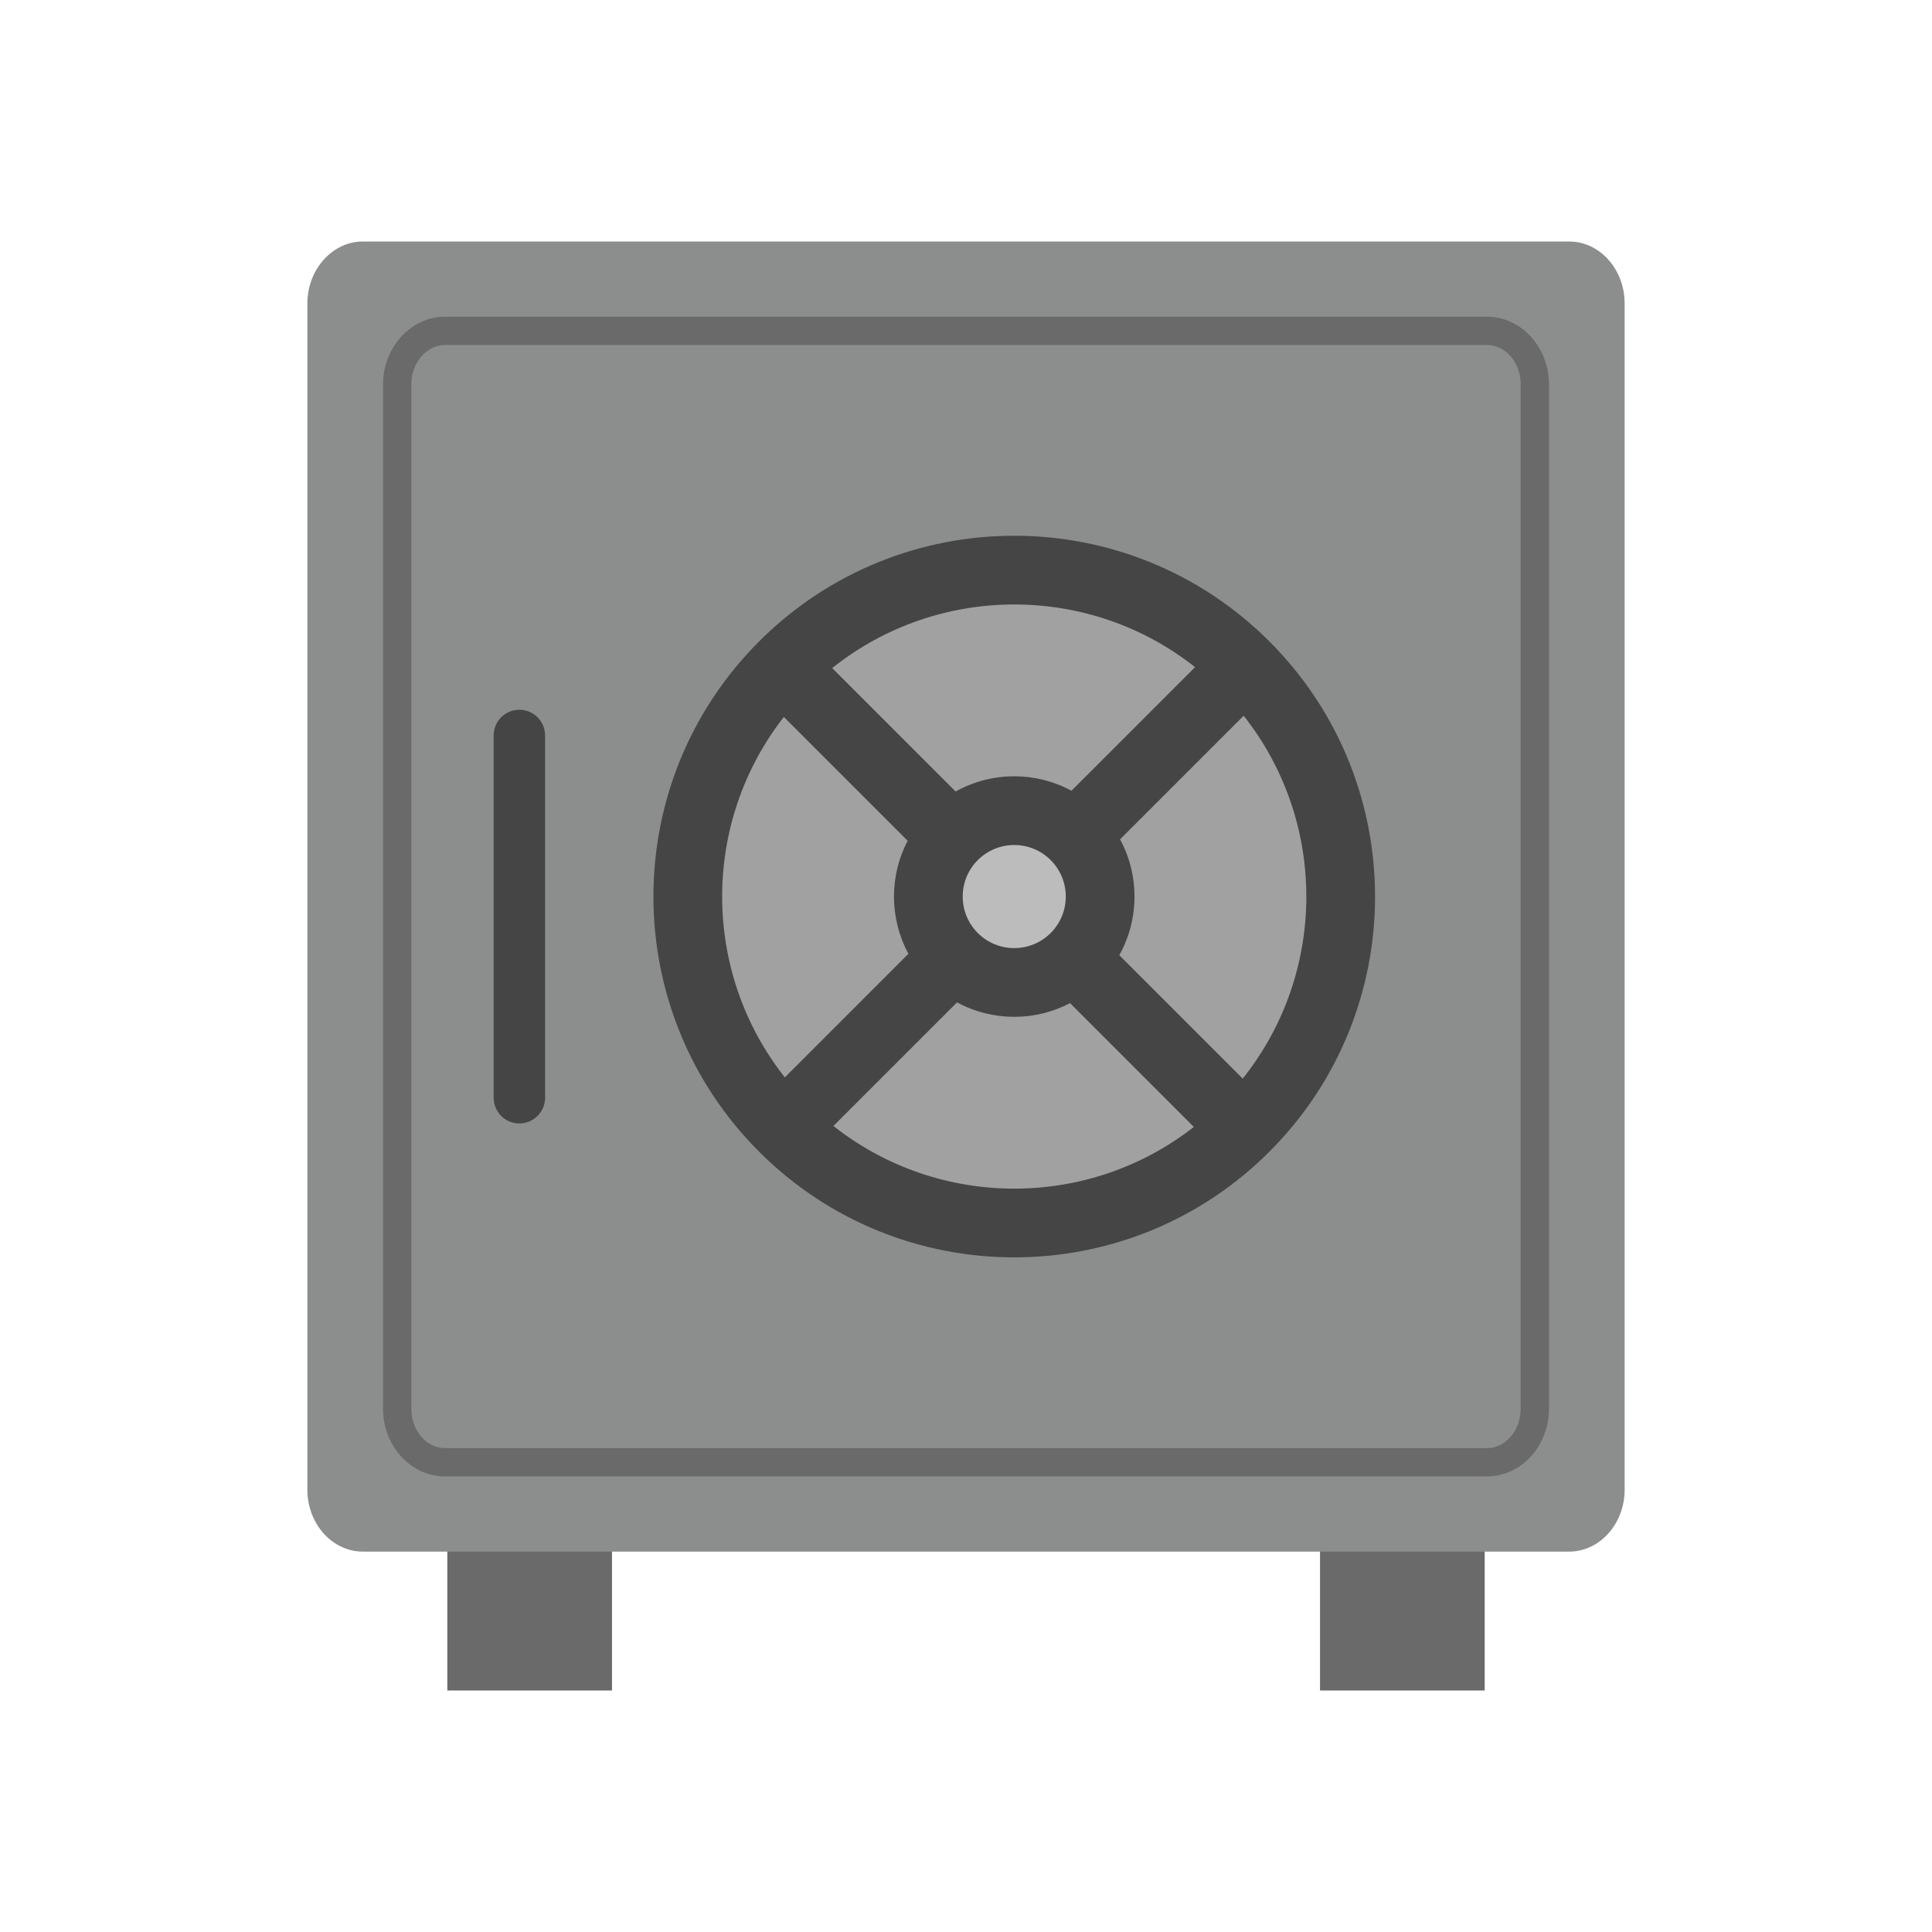 <?xml version="1.0" encoding="UTF-8"?>
<!DOCTYPE svg PUBLIC "-//W3C//DTD SVG 1.1//EN" "http://www.w3.org/Graphics/SVG/1.1/DTD/svg11.dtd">
<!-- Creator: CorelDRAW -->
<svg xmlns="http://www.w3.org/2000/svg" xml:space="preserve" width="2048px" height="2048px" style="shape-rendering:geometricPrecision; text-rendering:geometricPrecision; image-rendering:optimizeQuality; fill-rule:evenodd; clip-rule:evenodd"
viewBox="0 0 2048 2048"
 xmlns:xlink="http://www.w3.org/1999/xlink">
 <defs>
  <style type="text/css">
   <![CDATA[
    .fil7 {fill:none}
    .fil3 {fill:#454545}
    .fil0 {fill:#6A6A6A}
    .fil1 {fill:#8C8D8D}
    .fil5 {fill:#A1A1A1}
    .fil4 {fill:#BCBCBC}
    .fil2 {fill:#454545;fill-rule:nonzero}
    .fil6 {fill:#6A6A6A;fill-rule:nonzero}
   ]]>
  </style>
 </defs>
 <g id="Layer_x0020_1">
  <g id="_291449176">
   <g>
    <rect id="_291450376" class="fil0" x="474.183" y="1636.42" width="174.546" height="155.578"/>
    <rect id="_291450904" class="fil0" x="1399.27" y="1636.42" width="174.546" height="155.578"/>
   </g>
   <path id="_291450688" class="fil1" d="M384.631 255.999l1278.74 0c32.404,0 58.814,29.47 58.814,65.627l0 1257.52c0,36.157 -26.411,65.627 -58.814,65.627l-1278.74 0c-32.405,0 -58.814,-29.468 -58.814,-65.627l0 -1257.52c0,-35.978 26.573,-65.627 58.814,-65.627z"/>
   <path id="_291450856" class="fil2" d="M577.819 779.636c0,-15.063 -12.211,-27.273 -27.274,-27.273 -15.061,0 -27.273,12.21 -27.273,27.273l0 384c0,15.063 12.211,27.273 27.273,27.273 15.063,0 27.274,-12.21 27.274,-27.273l0 -384z"/>
   <path id="_291449896" class="fil3" d="M1345.59 679.934c74.686,74.686 112.029,172.572 112.029,270.454 0,97.88 -37.343,195.769 -112.029,270.453 -74.685,74.686 -172.573,112.029 -270.454,112.029 -97.88,0 -195.768,-37.343 -270.453,-112.029 -74.685,-74.683 -112.029,-172.572 -112.029,-270.453 0,-97.882 37.344,-195.768 112.029,-270.454 74.685,-74.686 172.572,-112.029 270.453,-112.029 97.88,0 195.769,37.343 270.454,112.029z"/>
   <path id="_291450064" class="fil4" d="M1113.78 911.749l-0.004 -0.001 -0.001 -0.001c-10.664,-10.664 -24.651,-15.999 -38.637,-15.999 -13.987,0 -27.972,5.335 -38.639,15.999l-0.001 0.001 -0.001 0.001c-10.665,10.666 -15.999,24.651 -15.999,38.639 0,13.987 5.334,27.972 15.999,38.637l0.001 0.002 0.001 0.001c10.666,10.664 24.652,16 38.639,16 13.987,0 27.973,-5.335 38.637,-16l0.001 -0.001 0.004 -0.002c10.663,-10.665 15.998,-24.651 15.998,-38.637 0,-13.988 -5.334,-27.972 -15.998,-38.639z"/>
   <path id="_291450136" class="fil5" d="M1186.49 1012.55l130.82 130.82c44.969,-56.291 67.457,-124.635 67.457,-192.979 0,-67.823 -22.145,-135.644 -66.43,-191.686l-131.023 131.023c10.213,18.867 15.322,39.765 15.322,60.663 0,21.451 -5.382,42.902 -16.147,62.159z"/>
   <path id="_291449560" class="fil5" d="M1265.53 1194.6l-131.239 -131.237c-18.468,9.676 -38.806,14.517 -59.146,14.517 -20.896,0 -41.796,-5.109 -60.663,-15.324l-131.021 131.022c56.041,44.285 123.86,66.431 191.684,66.431 67.3,0 134.595,-21.805 190.386,-65.409z"/>
   <path id="_291449080" class="fil5" d="M882.162 708.219l130.819 130.819c19.256,-10.763 40.709,-16.146 62.159,-16.146 20.898,0 41.796,5.107 60.663,15.322l131.025 -131.023c-56.042,-44.284 -123.862,-66.43 -191.687,-66.43 -68.346,0 -136.688,22.488 -192.978,67.457z"/>
   <path id="_291449344" class="fil5" d="M962.161 891.238l-131.237 -131.235c-43.603,55.789 -65.409,123.085 -65.409,190.384 0,67.824 22.147,135.643 66.432,191.685l131.021 -131.022c-10.215,-18.867 -15.322,-39.765 -15.322,-60.663 0,-20.34 4.838,-40.682 14.516,-59.15z"/>
   <path id="_291448792" class="fil6" d="M471.815 335.686l1104.37 0c18.403,0 35.036,8.291 47.024,21.669 11.587,12.93 18.769,30.634 18.769,50.01l0 1086.05c0,19.376 -7.182,37.081 -18.769,50.01 -11.988,13.377 -28.622,21.669 -47.024,21.669l-1104.37 0c-18.403,0 -35.037,-8.291 -47.024,-21.667 -11.587,-12.93 -18.769,-30.634 -18.769,-50.011l0 -1086.05c0,-19.299 7.221,-37.008 18.822,-49.952 11.999,-13.39 28.638,-21.726 46.971,-21.726zm1104.37 30l-1104.37 0c-9.51,0 -18.272,4.469 -24.705,11.649 -6.834,7.625 -11.088,18.26 -11.088,30.03l0 1086.05c0,11.849 4.224,22.488 11.035,30.089 6.412,7.155 15.178,11.59 24.758,11.59l1104.37 0c9.58,0 18.346,-4.435 24.758,-11.591 6.811,-7.6 11.035,-18.24 11.035,-30.087l0 -1086.05c0,-11.848 -4.224,-22.487 -11.035,-30.087 -6.412,-7.156 -15.178,-11.591 -24.758,-11.591z"/>
  </g>
 </g>
 <rect class="fil7" width="2048" height="2048"/>
</svg>
